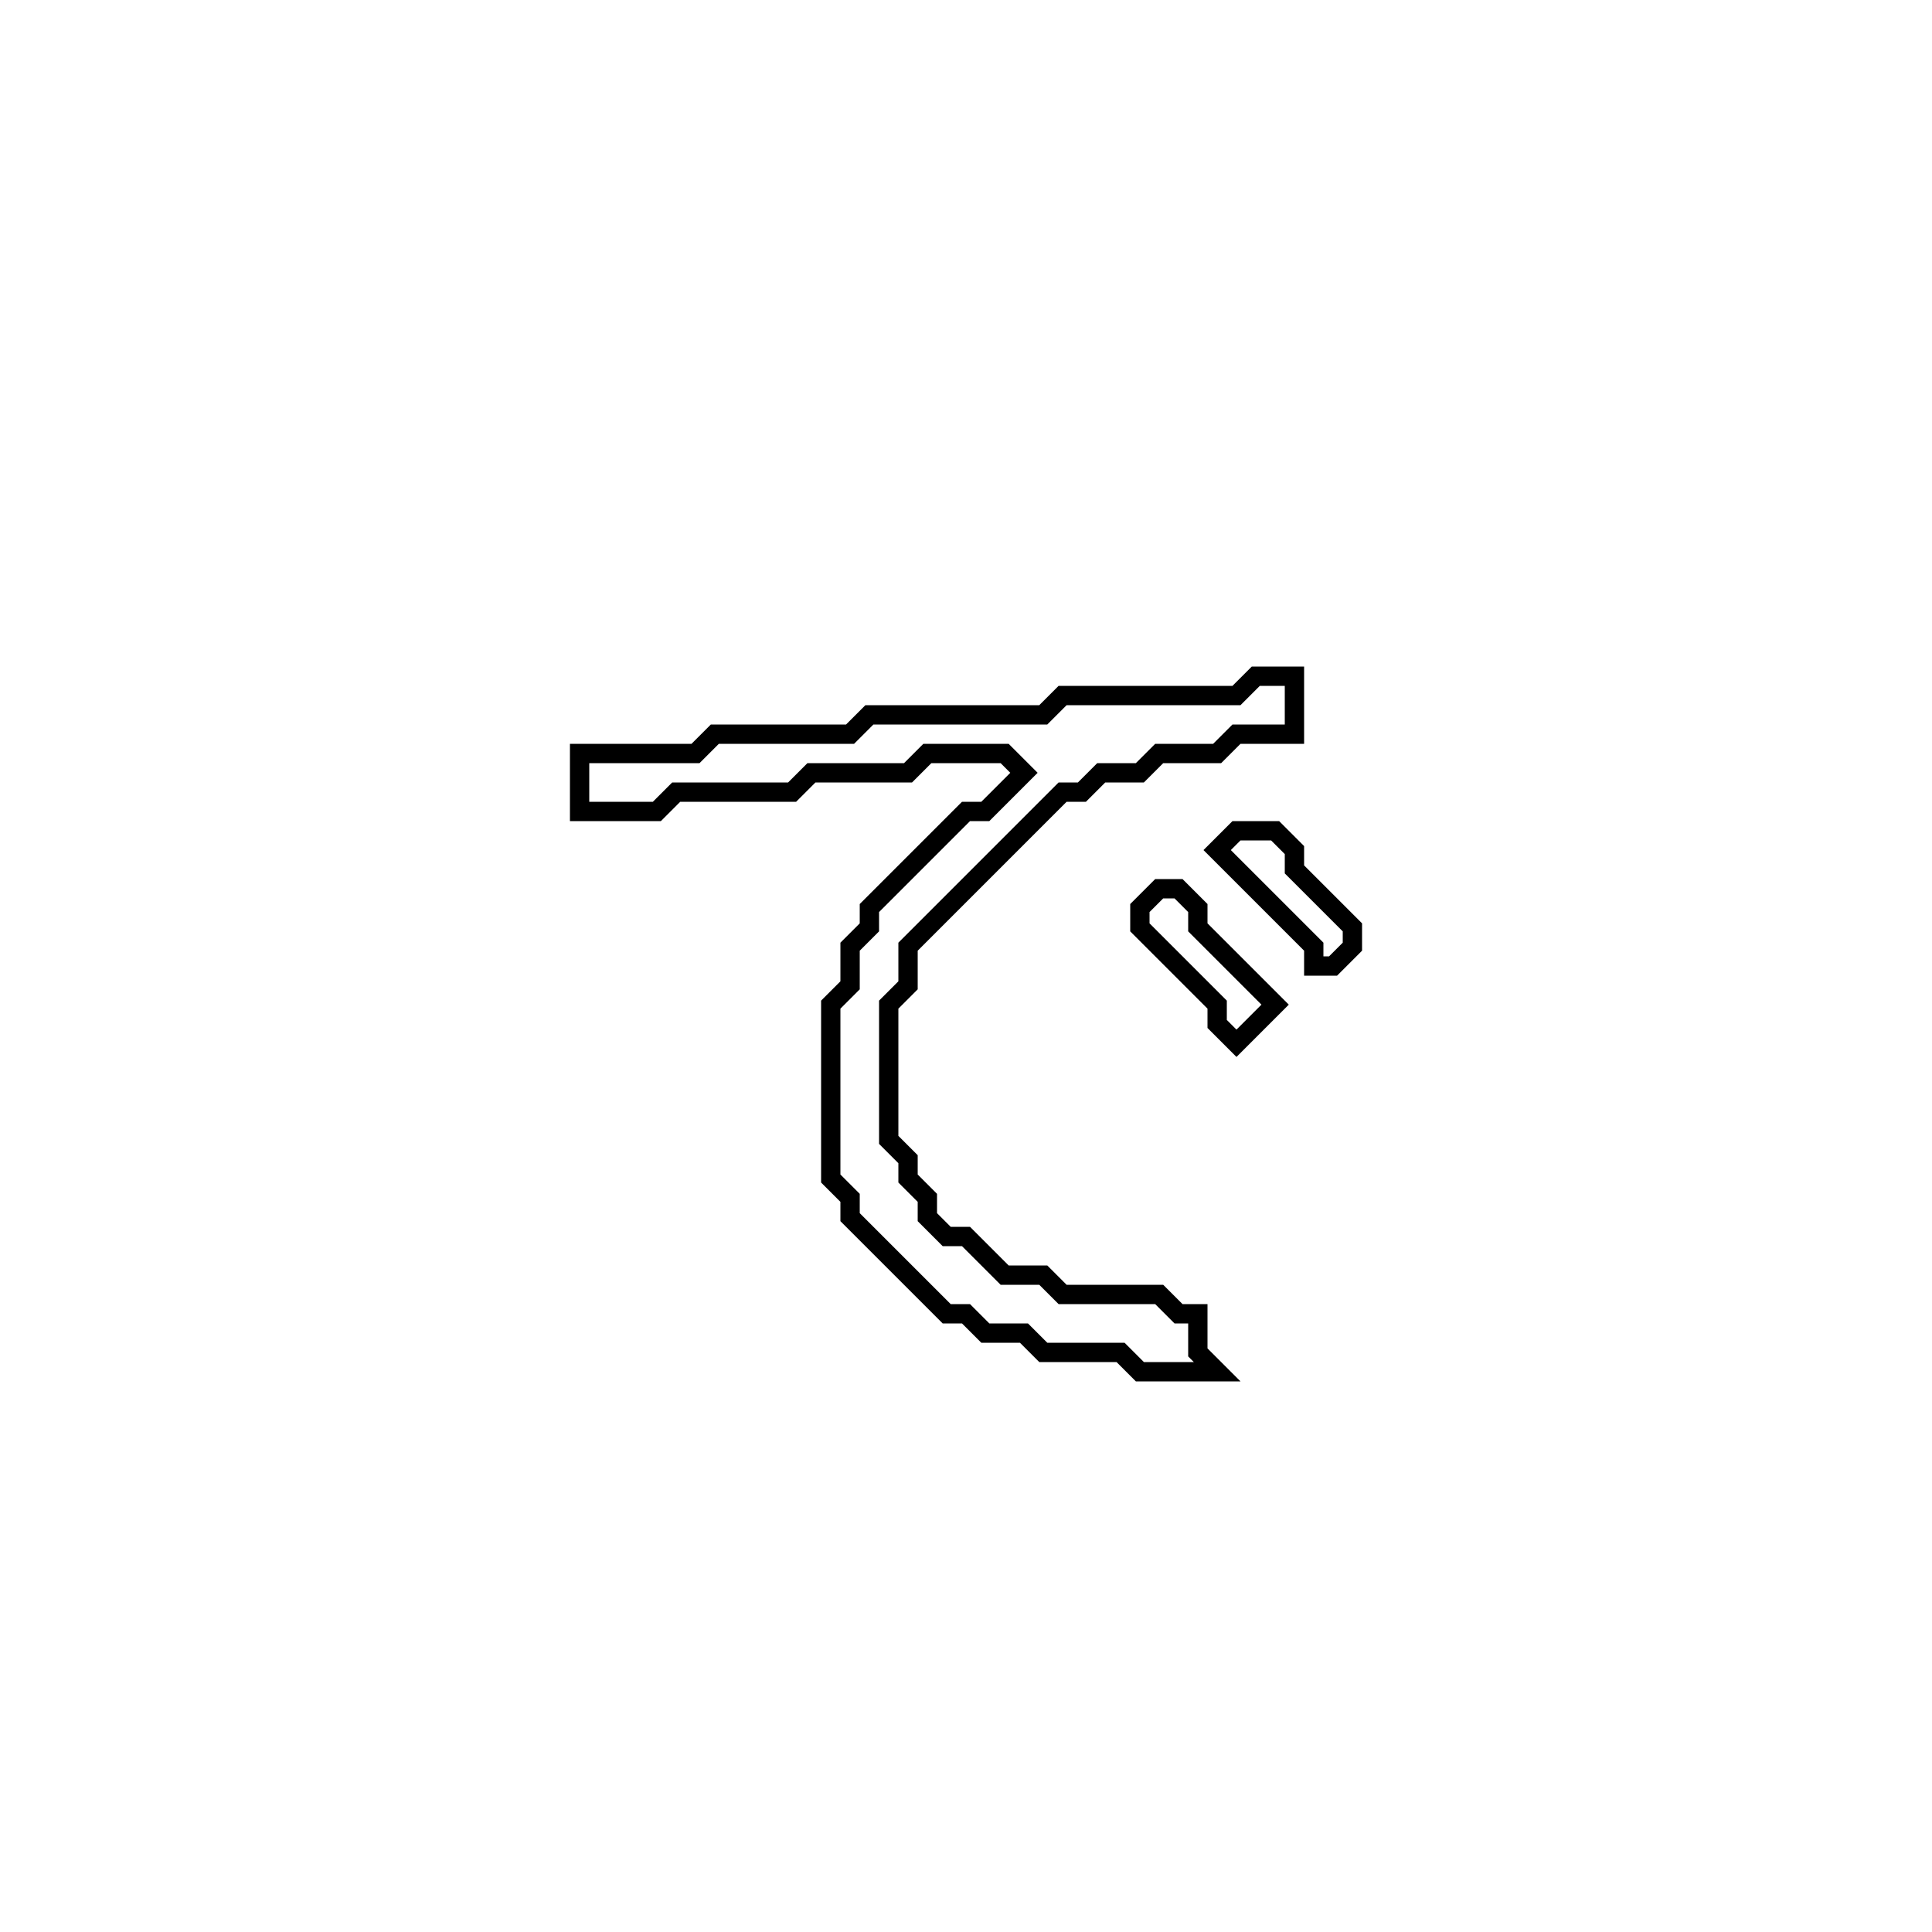 <?xml version="1.0" encoding="utf-8" ?>
<svg baseProfile="full" height="100" version="1.1" width="100" xmlns="http://www.w3.org/2000/svg" xmlns:ev="http://www.w3.org/2001/xml-events" xmlns:xlink="http://www.w3.org/1999/xlink"><defs /><polygon fill="none" id="1" points="60,46 59,47 59,48 63,52 63,53 64,54 66,52 62,48 62,47 61,46" stroke="black" stroke-width="1" /><polygon fill="none" id="2" points="64,43 63,44 68,49 68,50 69,50 70,49 70,48 67,45 67,44 66,43" stroke="black" stroke-width="1" /><polygon fill="none" id="3" points="65,35 64,36 55,36 54,37 45,37 44,38 37,38 36,39 30,39 30,42 34,42 35,41 41,41 42,40 47,40 48,39 52,39 53,40 51,42 50,42 45,47 45,48 44,49 44,51 43,52 43,61 44,62 44,63 49,68 50,68 51,69 53,69 54,70 58,70 59,71 63,71 62,70 62,68 61,68 60,67 55,67 54,66 52,66 50,64 49,64 48,63 48,62 47,61 47,60 46,59 46,52 47,51 47,49 55,41 56,41 57,40 59,40 60,39 63,39 64,38 67,38 67,35" stroke="black" stroke-width="1" /></svg>
